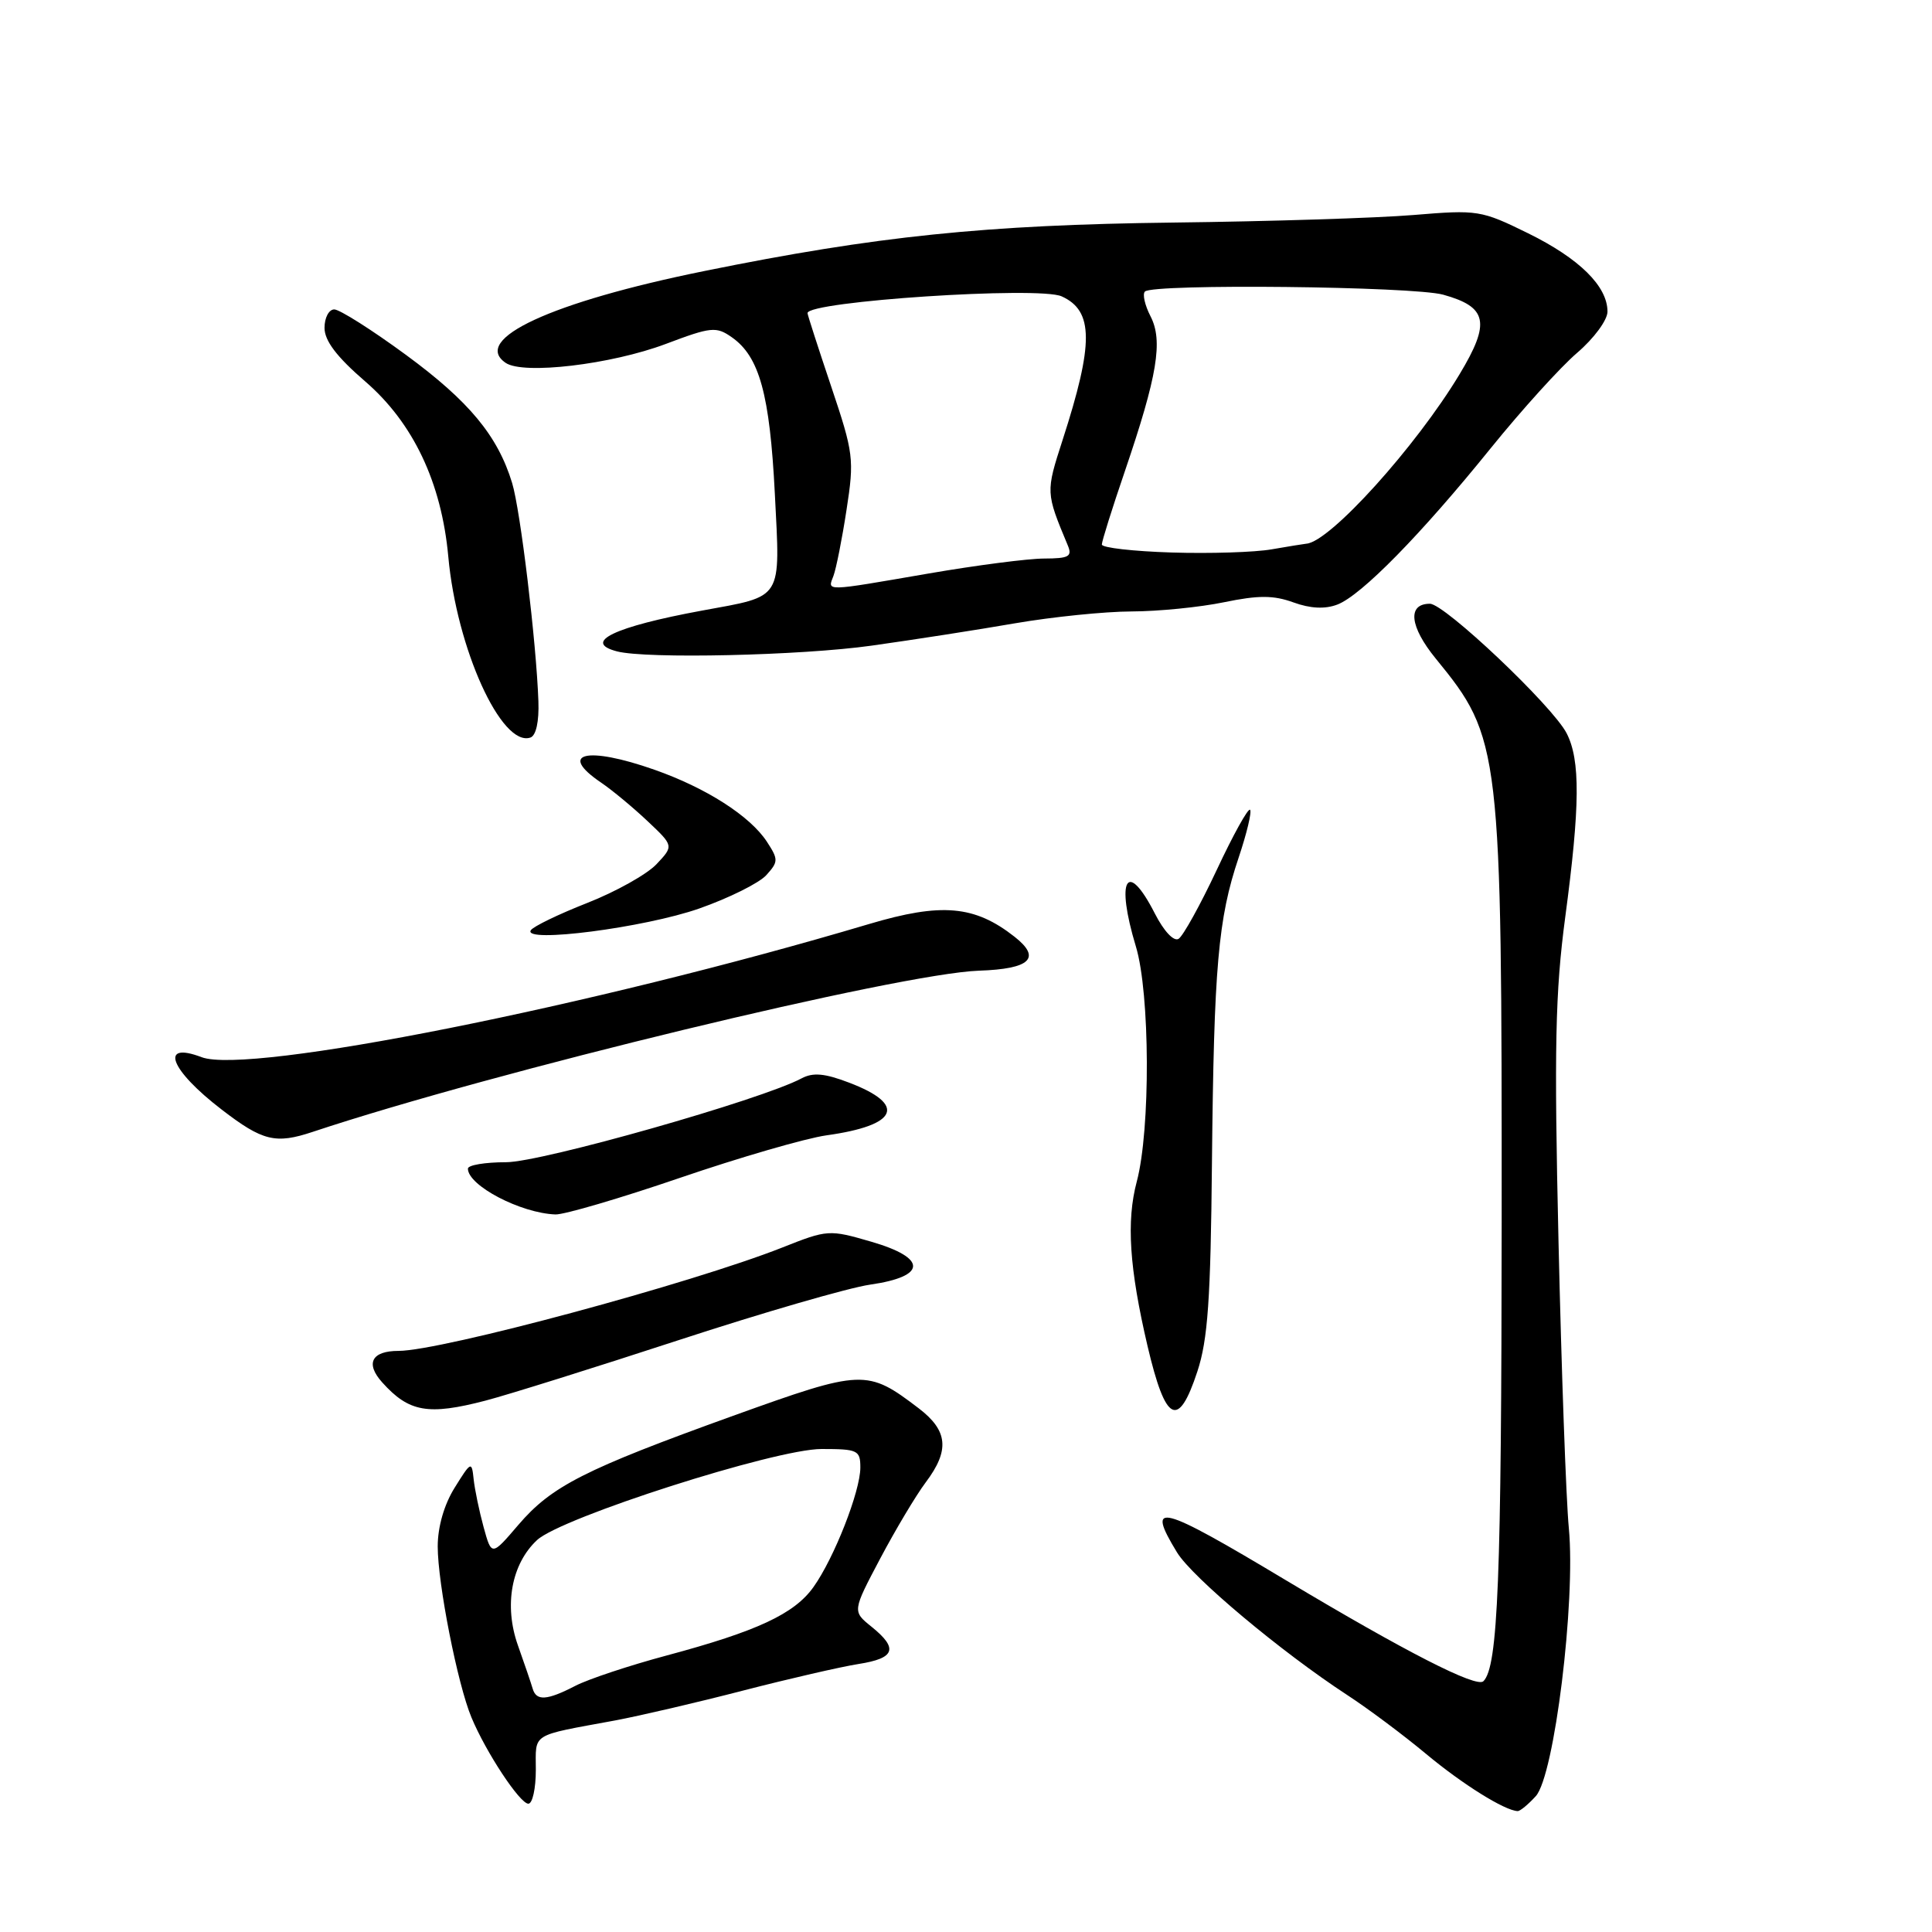 <?xml version="1.0" encoding="UTF-8" standalone="no"?>
<!DOCTYPE svg PUBLIC "-//W3C//DTD SVG 1.1//EN" "http://www.w3.org/Graphics/SVG/1.1/DTD/svg11.dtd" >
<svg xmlns="http://www.w3.org/2000/svg" xmlns:xlink="http://www.w3.org/1999/xlink" version="1.1" viewBox="0 0 256 256">
 <g >
 <path fill="currentColor"
d=" M 203.50 238.00 C 205.96 235.28 208.80 212.24 207.88 202.50 C 207.51 198.65 206.90 181.55 206.51 164.50 C 205.92 138.80 206.08 131.46 207.40 121.54 C 209.37 106.79 209.42 100.71 207.58 97.15 C 205.70 93.52 191.42 80.00 189.47 80.00 C 186.45 80.00 186.78 83.02 190.24 87.26 C 198.87 97.82 199.00 98.96 198.98 161.93 C 198.95 209.33 198.50 220.84 196.56 222.77 C 195.65 223.69 186.25 218.88 170.44 209.42 C 153.54 199.29 151.78 198.84 155.96 205.70 C 157.98 209.01 169.72 218.85 178.50 224.59 C 181.25 226.38 185.96 229.90 188.97 232.41 C 193.81 236.44 199.37 239.91 201.10 239.98 C 201.42 239.99 202.50 239.10 203.50 238.00 Z  M 71.00 234.52 C 71.00 229.55 70.18 230.06 81.50 227.97 C 84.80 227.35 92.45 225.57 98.50 224.00 C 104.55 222.44 111.41 220.86 113.75 220.49 C 118.62 219.73 119.07 218.44 115.47 215.54 C 112.94 213.50 112.94 213.50 116.64 206.50 C 118.68 202.65 121.39 198.11 122.67 196.41 C 125.86 192.17 125.61 189.57 121.75 186.62 C 114.89 181.39 114.32 181.42 97.14 187.60 C 77.43 194.71 73.09 196.91 68.68 202.06 C 65.14 206.20 65.14 206.20 64.08 202.35 C 63.50 200.23 62.91 197.38 62.76 196.00 C 62.51 193.59 62.42 193.63 60.25 197.12 C 58.85 199.36 58.00 202.32 58.00 204.91 C 58.00 209.82 60.63 223.18 62.47 227.57 C 64.39 232.19 68.89 239.00 70.01 239.00 C 70.56 239.00 71.00 236.98 71.00 234.52 Z  M 64.33 185.59 C 67.32 184.81 78.84 181.20 89.94 177.57 C 101.04 173.94 112.45 170.63 115.30 170.22 C 122.83 169.14 122.89 166.69 115.44 164.53 C 109.87 162.91 109.66 162.92 103.64 165.31 C 91.62 170.06 58.46 179.00 52.81 179.00 C 49.24 179.00 48.38 180.66 50.65 183.18 C 54.19 187.12 56.73 187.57 64.33 185.59 Z  M 158.65 181.75 C 160.05 177.51 160.42 172.19 160.59 154.00 C 160.85 128.06 161.40 121.74 164.13 113.63 C 165.21 110.41 165.89 107.56 165.64 107.30 C 165.38 107.05 163.39 110.64 161.22 115.28 C 159.04 119.92 156.77 124.02 156.17 124.40 C 155.53 124.79 154.22 123.39 153.02 121.04 C 149.32 113.79 147.80 116.46 150.51 125.41 C 152.39 131.62 152.46 149.67 150.63 156.56 C 149.23 161.81 149.64 168.04 152.06 178.38 C 154.45 188.54 156.13 189.40 158.65 181.75 Z  M 90.10 156.07 C 98.02 153.36 106.75 150.83 109.50 150.44 C 119.01 149.12 120.19 146.38 112.52 143.46 C 109.28 142.22 107.73 142.08 106.21 142.89 C 100.91 145.72 71.75 154.00 67.06 154.00 C 64.28 154.00 62.00 154.38 62.00 154.85 C 62.00 157.09 68.98 160.75 73.60 160.92 C 74.75 160.96 82.18 158.78 90.10 156.07 Z  M 41.43 149.98 C 65.42 142.00 119.25 128.98 129.73 128.62 C 136.52 128.39 138.03 126.95 134.44 124.13 C 129.15 119.97 124.76 119.58 115.15 122.44 C 78.42 133.37 32.92 142.44 26.71 140.08 C 21.05 137.93 22.53 141.78 29.38 147.03 C 34.80 151.20 36.51 151.62 41.43 149.98 Z  M 92.66 120.38 C 96.59 119.00 100.59 117.01 101.54 115.96 C 103.15 114.18 103.15 113.88 101.61 111.52 C 99.38 108.12 93.57 104.40 86.71 101.99 C 77.72 98.83 73.85 99.77 79.65 103.70 C 81.11 104.69 83.87 106.98 85.79 108.79 C 89.28 112.08 89.28 112.08 86.99 114.51 C 85.74 115.84 81.60 118.16 77.80 119.65 C 74.01 121.14 70.64 122.77 70.33 123.27 C 69.26 125.01 85.43 122.92 92.66 120.38 Z  M 71.34 92.91 C 71.07 85.14 68.96 67.61 67.86 64.00 C 65.95 57.74 62.16 53.17 53.80 47.03 C 49.28 43.71 45.00 41.00 44.29 41.00 C 43.58 41.00 43.00 42.10 43.00 43.44 C 43.00 45.15 44.61 47.28 48.39 50.54 C 54.75 56.03 58.50 63.93 59.40 73.74 C 60.51 85.96 66.45 99.03 70.28 97.73 C 71.03 97.48 71.44 95.61 71.34 92.91 Z  M 115.50 85.55 C 121.00 84.78 129.55 83.45 134.50 82.59 C 139.45 81.74 146.40 81.03 149.94 81.02 C 153.48 81.01 158.99 80.46 162.19 79.80 C 166.74 78.86 168.74 78.86 171.38 79.82 C 173.63 80.64 175.57 80.73 177.20 80.11 C 180.37 78.91 188.30 70.82 197.57 59.34 C 201.64 54.31 206.77 48.64 208.98 46.75 C 211.21 44.84 213.00 42.41 213.00 41.29 C 213.00 37.93 209.28 34.26 202.50 30.92 C 196.25 27.85 195.82 27.78 187.28 28.49 C 182.45 28.89 168.15 29.34 155.50 29.49 C 130.62 29.79 116.12 31.28 93.29 35.92 C 73.05 40.03 62.42 44.95 67.00 48.08 C 69.33 49.68 80.98 48.30 88.23 45.57 C 94.24 43.30 94.90 43.24 96.97 44.69 C 100.63 47.25 102.00 52.25 102.67 65.41 C 103.39 79.69 103.88 78.91 93.00 80.91 C 81.39 83.05 77.12 85.10 81.75 86.31 C 85.65 87.33 106.12 86.87 115.50 85.55 Z  M 70.58 223.75 C 70.38 223.06 69.50 220.47 68.62 218.00 C 66.76 212.74 67.76 207.24 71.16 204.07 C 74.36 201.08 102.73 192.00 108.85 192.00 C 113.66 192.00 114.00 192.16 114.00 194.46 C 114.00 197.60 110.53 206.45 107.79 210.29 C 105.26 213.85 100.32 216.15 88.34 219.36 C 83.41 220.68 77.96 222.49 76.24 223.38 C 72.47 225.33 71.06 225.42 70.58 223.75 Z  M 110.44 76.30 C 110.79 75.37 111.58 71.43 112.17 67.55 C 113.21 60.84 113.11 60.05 110.13 51.19 C 108.41 46.07 107.00 41.71 107.00 41.49 C 107.00 39.92 137.68 37.90 140.68 39.27 C 144.92 41.19 144.94 45.51 140.80 58.30 C 138.56 65.23 138.56 65.25 141.48 72.25 C 142.11 73.74 141.64 74.00 138.36 74.01 C 136.24 74.01 129.32 74.91 123.00 76.00 C 109.08 78.40 109.64 78.39 110.44 76.30 Z  M 155.25 73.21 C 150.16 73.05 146.00 72.58 146.00 72.15 C 146.00 71.72 147.37 67.35 149.05 62.44 C 153.36 49.79 154.13 45.16 152.45 41.91 C 151.70 40.45 151.36 38.97 151.71 38.63 C 152.76 37.57 187.25 37.94 191.24 39.05 C 197.10 40.68 197.53 42.74 193.40 49.59 C 187.61 59.21 176.21 71.82 173.11 72.04 C 172.78 72.07 170.70 72.41 168.50 72.79 C 166.30 73.18 160.34 73.37 155.25 73.21 Z "/>
</g>
</svg>